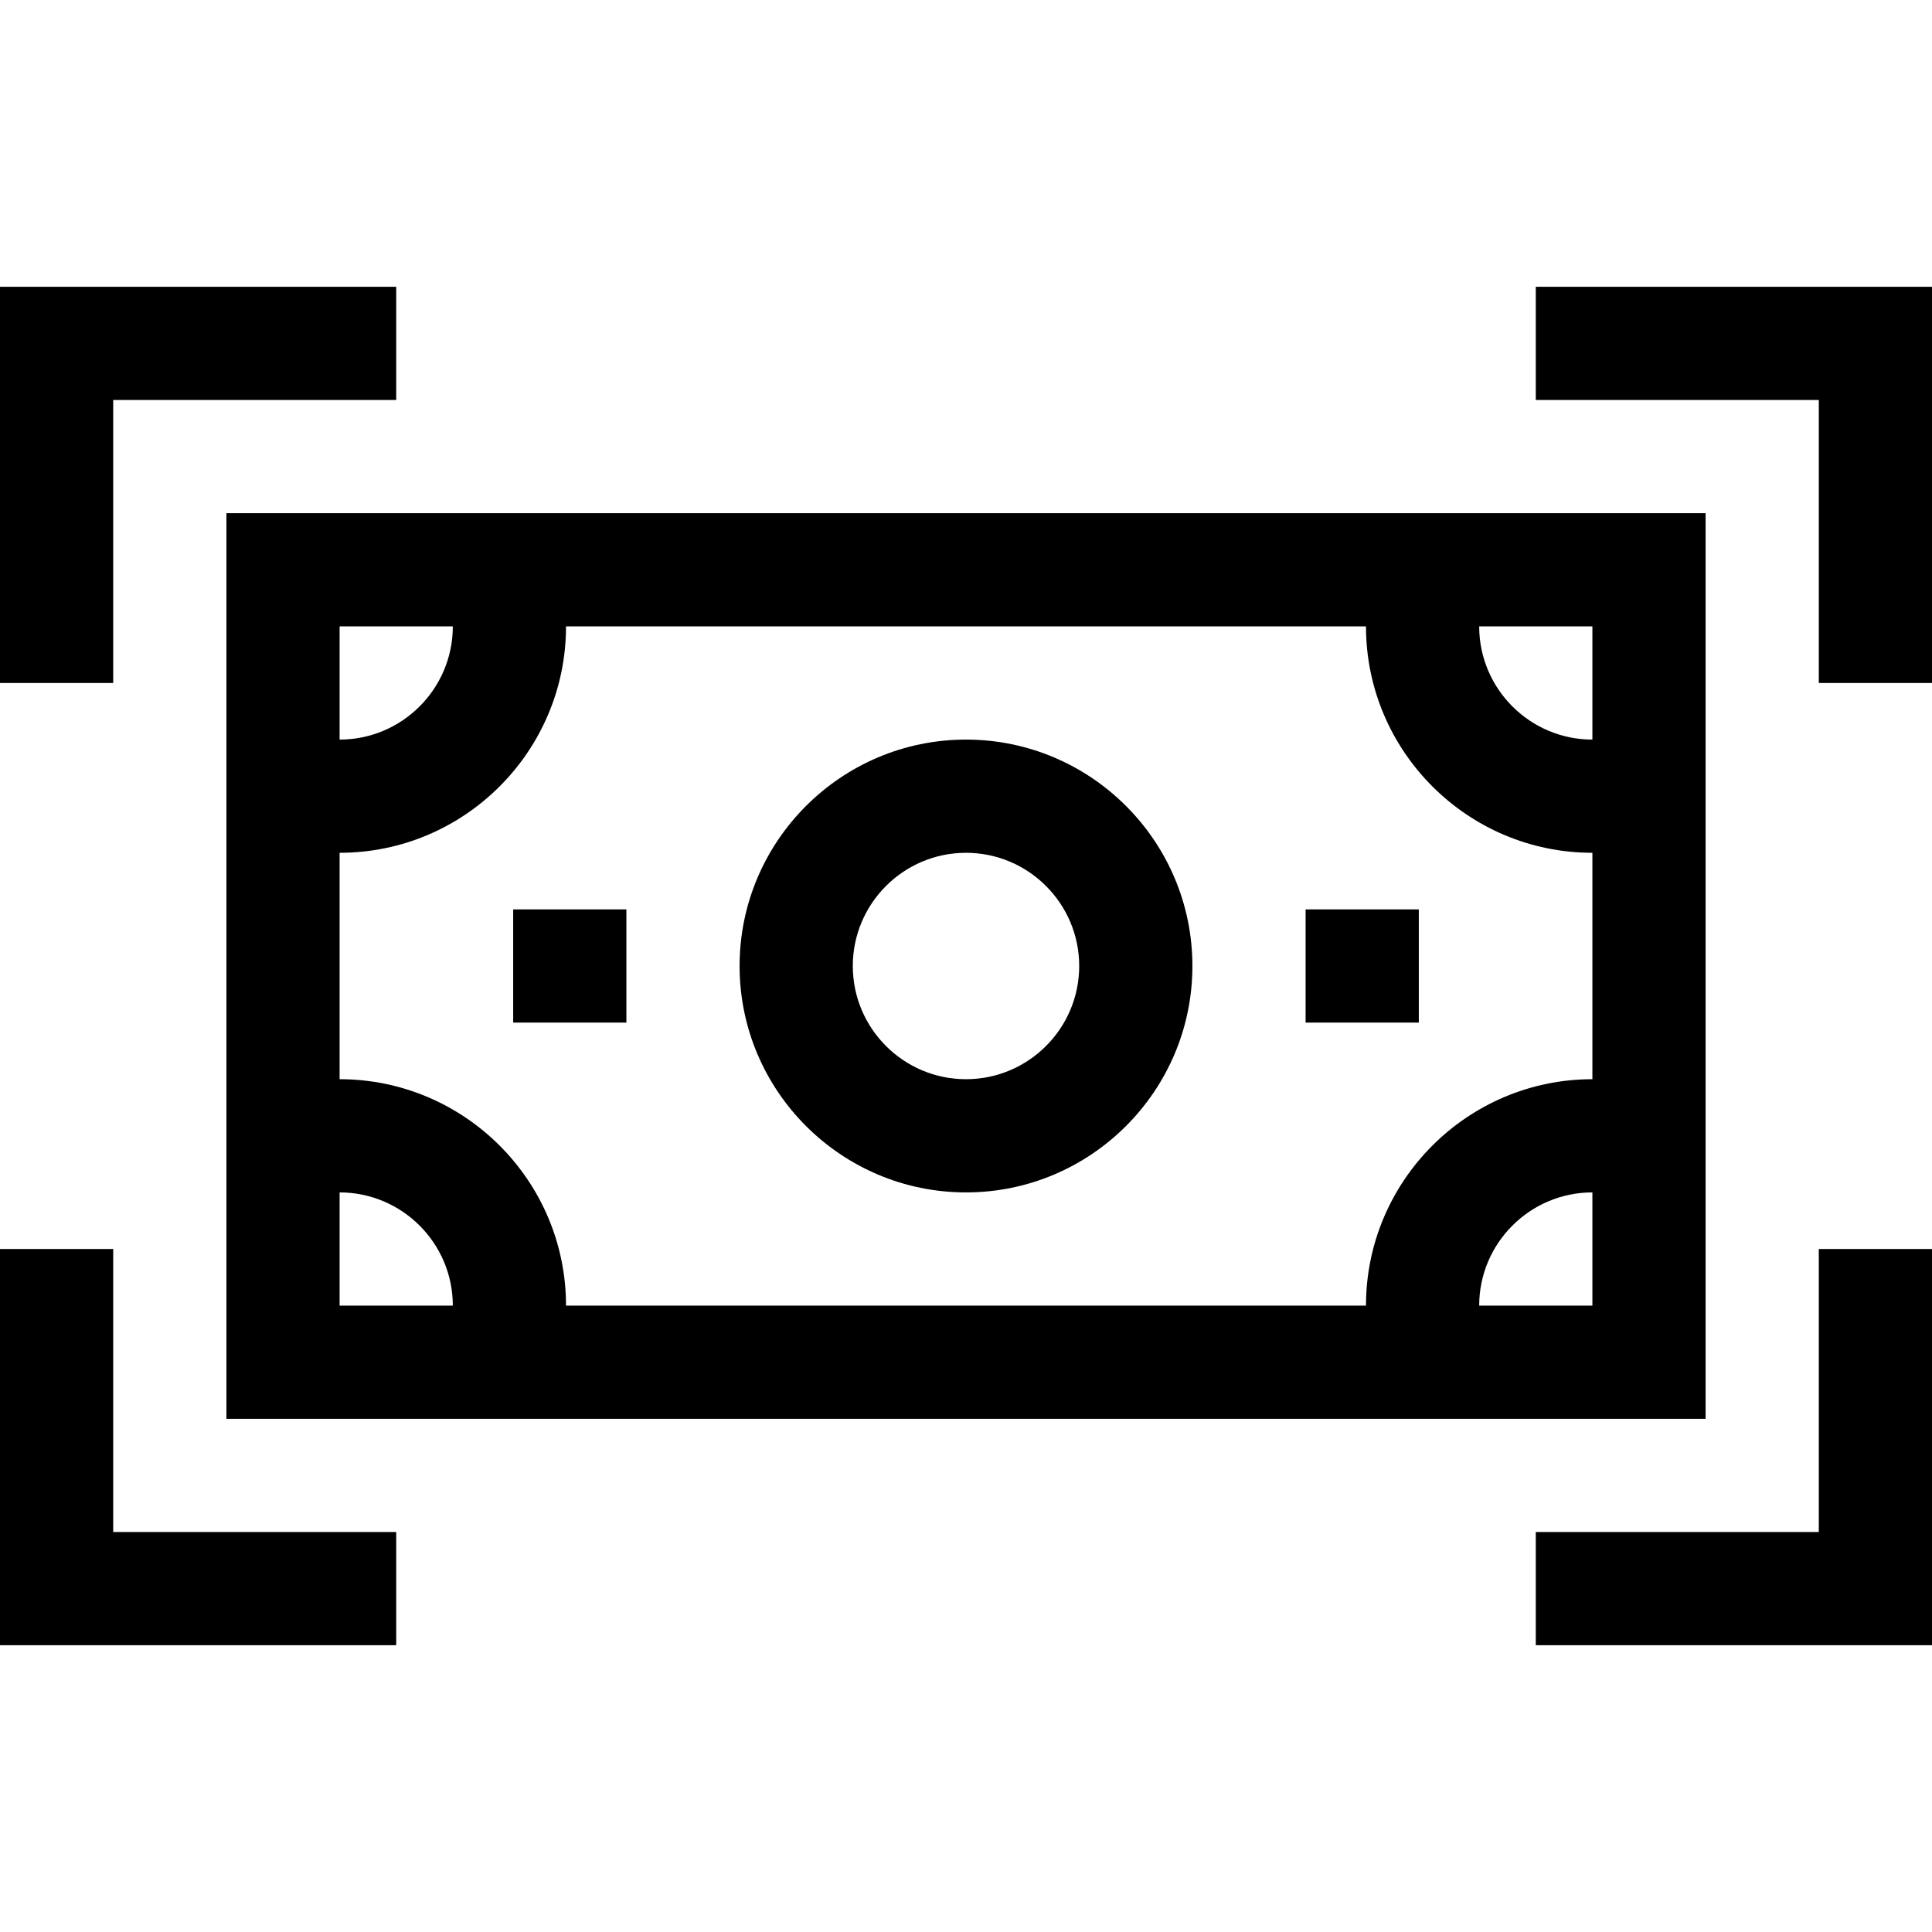 <svg id="Capa_1" enable-background="new 0 0 512 512" height="512" viewBox="0 0 512 512" width="512" xmlns="http://www.w3.org/2000/svg"><g><g><path d="m60 376h392v-240h-392zm30-60c16.542 0 30 13.458 30 30h-30zm332 30h-30c0-16.542 13.458-30 30-30zm0-150c-16.542 0-30-13.458-30-30h30zm0 30v60c-33.084 0-60 26.916-60 60h-212c0-33.084-26.916-60-60-60v-60c33.084 0 60-26.916 60-60h212c0 33.084 26.916 60 60 60zm-332-60h30c0 16.542-13.458 30-30 30z"/></g><g><path d="m346 241h30v30h-30z"/></g><g><path d="m136 241h30v30h-30z"/></g><g><path d="m256 316c33.084 0 60-26.916 60-60s-26.916-60-60-60-60 26.916-60 60 26.916 60 60 60zm0-90c16.542 0 30 13.458 30 30s-13.458 30-30 30-30-13.458-30-30 13.458-30 30-30z"/></g><g><path d="m30 106h75v-30h-105v105h30z"/></g><g><path d="m482 406h-75v30h105v-105h-30z"/></g><g><path d="m407 76v30h75v75h30v-105z"/></g><g><path d="m30 331h-30v105h105v-30h-75z"/></g></g></svg>